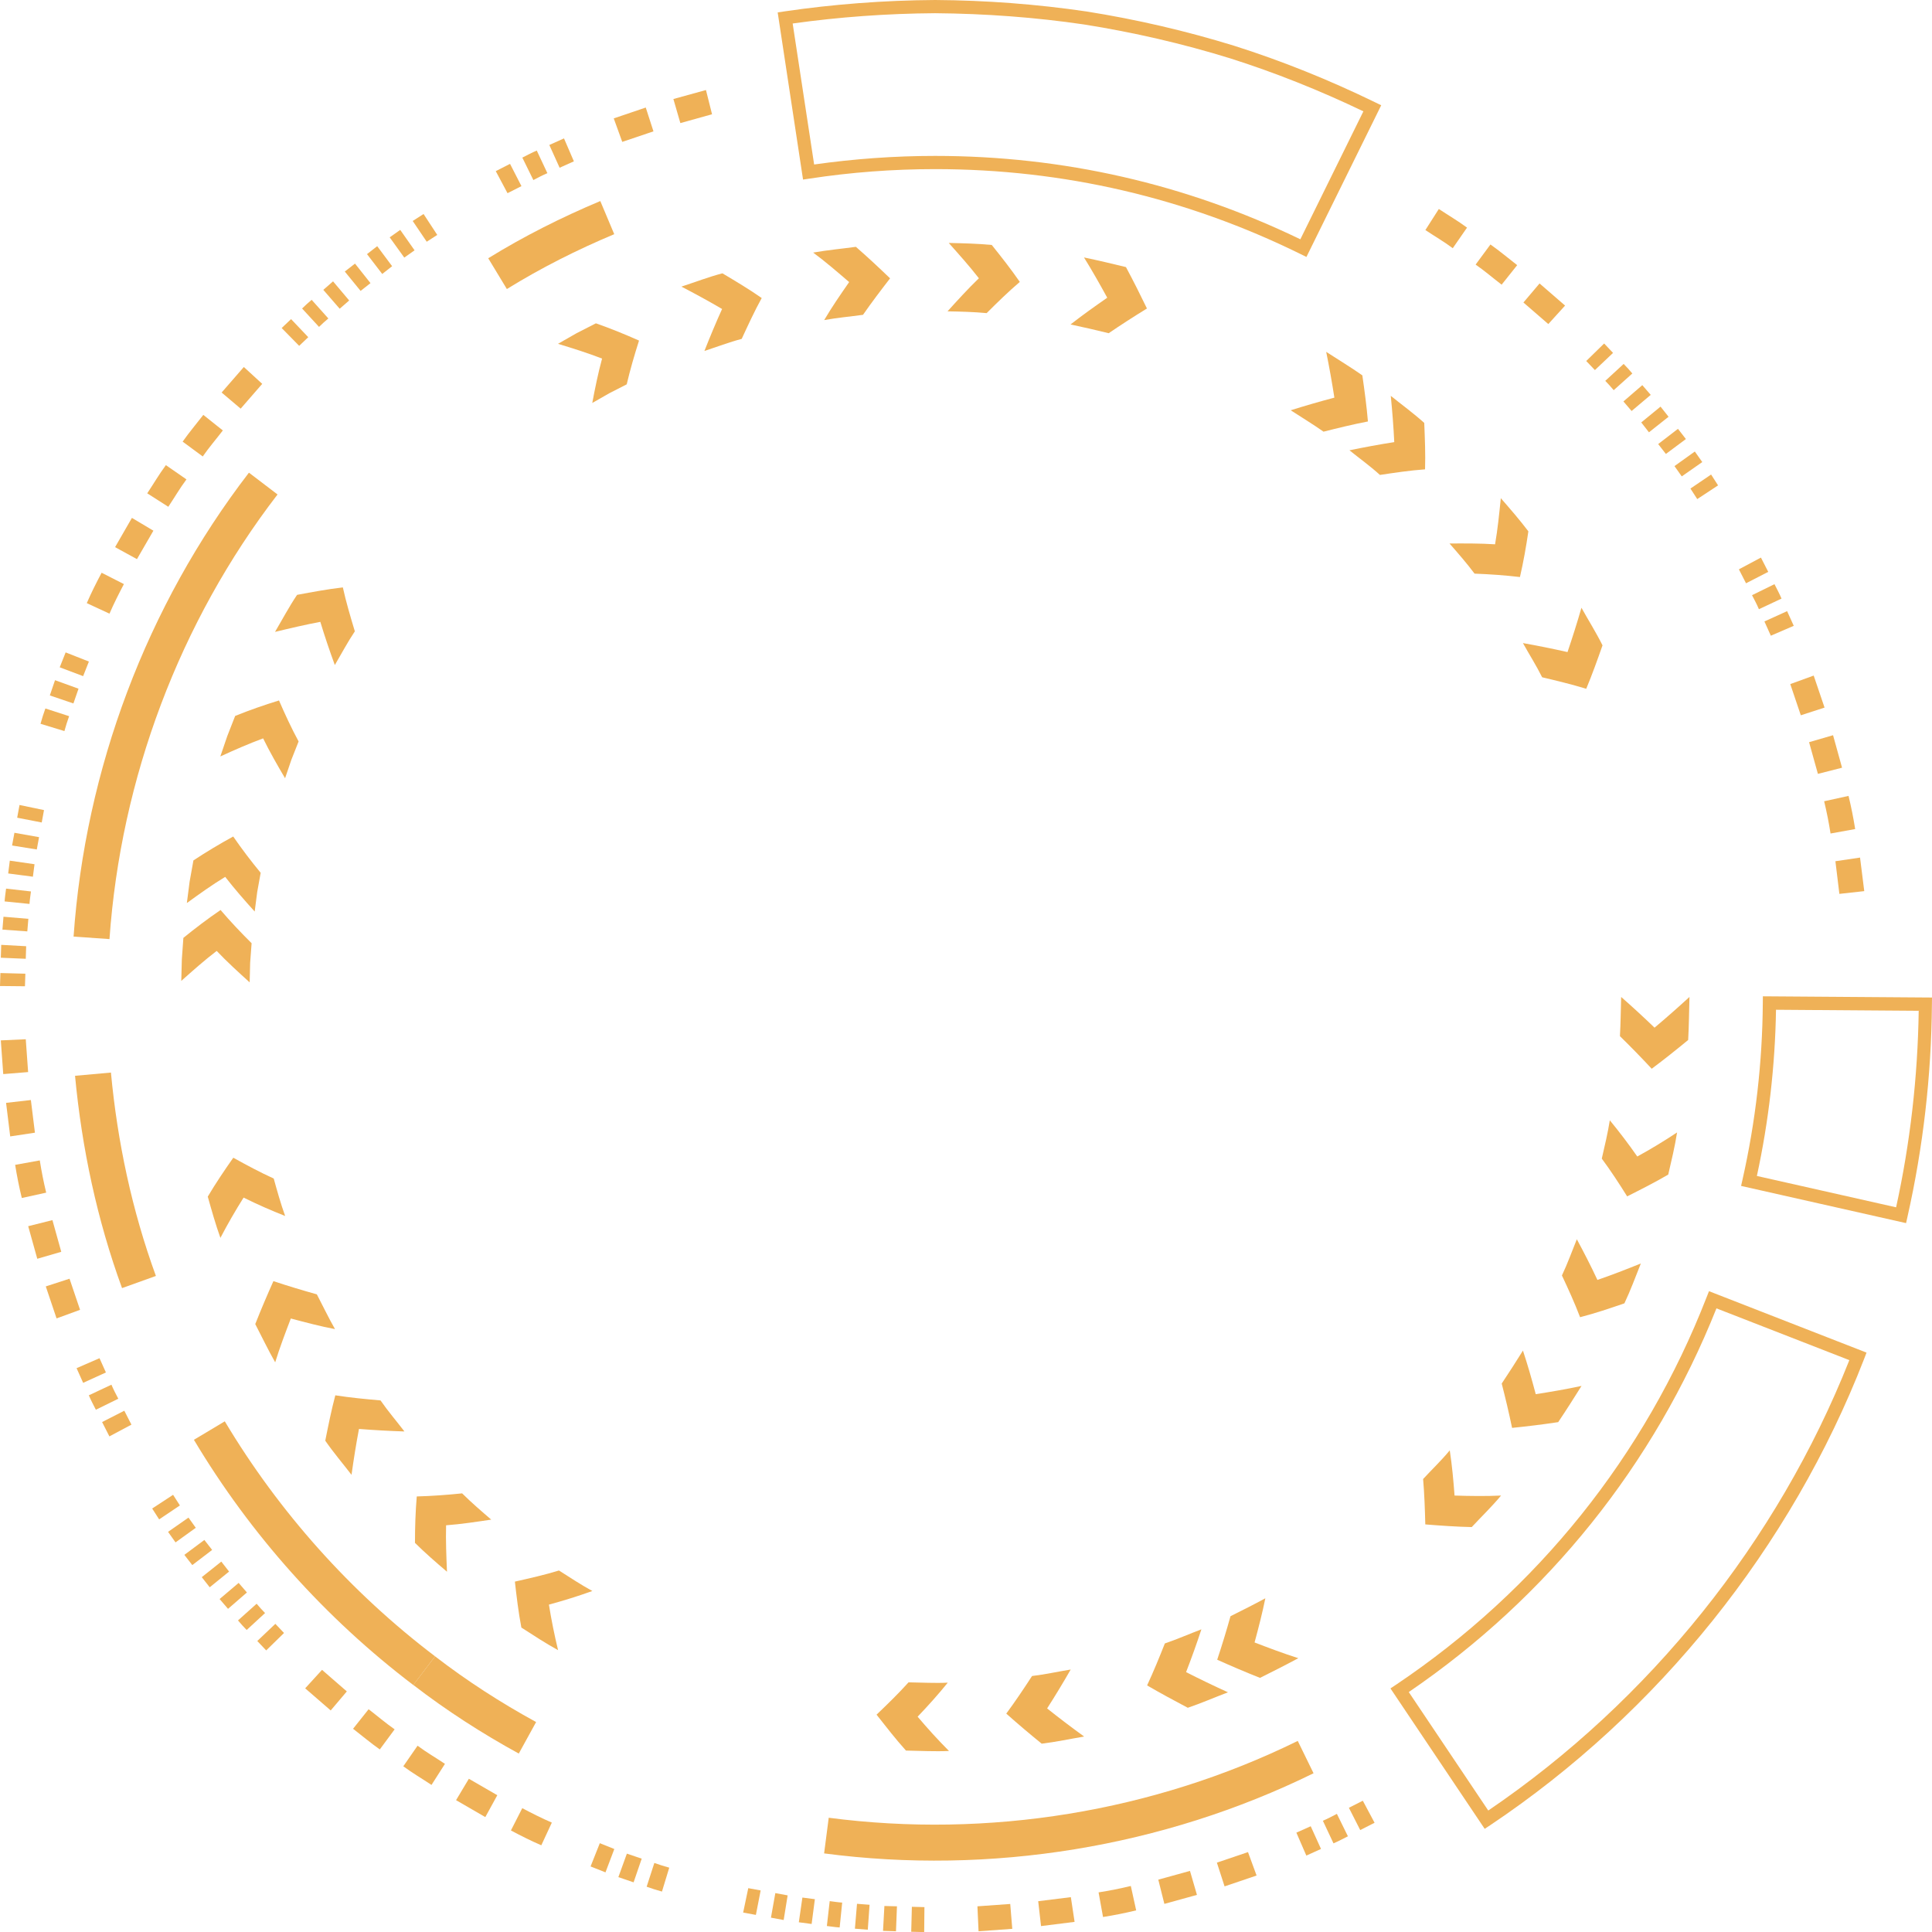 <?xml version="1.0" encoding="utf-8"?>
<!-- Generator: Adobe Illustrator 27.0.0, SVG Export Plug-In . SVG Version: 6.00 Build 0)  -->
<svg version="1.1" id="Layer_1" xmlns="http://www.w3.org/2000/svg" xmlns:xlink="http://www.w3.org/1999/xlink" x="0px" y="0px"
	 viewBox="0 0 238.42 238.43" style="enable-background:new 0 0 238.42 238.43;" xml:space="preserve">
<style type="text/css">
	.st0{fill:#EFB157;}
</style>
<g>
	<g>
		<g>
			<path class="st0" d="M208.33,128.34c0.1-1.77,0.11-3.54,0.16-5.31c-1.44,1.32-2.88,2.59-4.31,3.79
				c-1.37-1.32-2.75-2.59-4.12-3.79c-0.05,1.61-0.06,3.23-0.15,4.84c1.31,1.28,2.62,2.62,3.92,4.02
				C205.33,130.77,206.83,129.58,208.33,128.34z"/>
			<path class="st0" d="M205.87,144.95c0.4-1.73,0.82-3.45,1.09-5.2c-1.6,1.06-3.23,2.05-4.91,2.97c-1.07-1.54-2.21-3.03-3.39-4.47
				c-0.25,1.59-0.63,3.16-0.99,4.73c1.12,1.51,2.12,3.05,3.13,4.66C202.49,146.79,204.23,145.91,205.87,144.95z"/>
			<path class="st0" d="M200.46,160.84c0.76-1.6,1.37-3.27,2.03-4.92c-1.81,0.73-3.57,1.42-5.36,2.03c-0.8-1.72-1.67-3.4-2.54-5.02
				c-0.6,1.49-1.15,3.01-1.84,4.47c0.78,1.66,1.58,3.41,2.24,5.15C196.86,162.07,198.62,161.47,200.46,160.84z"/>
			<path class="st0" d="M192.29,175.5c0.99-1.47,1.94-2.97,2.88-4.47c-1.89,0.41-3.8,0.73-5.65,1.02c-0.49-1.85-1-3.63-1.58-5.38
				c-0.86,1.37-1.72,2.73-2.62,4.07c0.46,1.78,0.89,3.6,1.28,5.47C188.47,176.02,190.37,175.79,192.29,175.5z"/>
			<path class="st0" d="M181.62,188.45c1.21-1.3,2.49-2.53,3.62-3.89c-1.9,0.09-3.85,0.06-5.74,0c-0.14-1.89-0.31-3.72-0.59-5.58
				c-1.03,1.25-2.2,2.36-3.29,3.54c0.16,1.86,0.22,3.69,0.27,5.6C177.75,188.27,179.7,188.41,181.62,188.45z"/>
			<path class="st0" d="M128.55,215.18c1.76-0.21,3.5-0.59,5.24-0.88c-1.58-1.14-3.1-2.3-4.57-3.47c1.03-1.61,2-3.21,2.91-4.8
				c-1.59,0.26-3.17,0.61-4.77,0.8c-1,1.54-2.05,3.11-3.18,4.64C125.59,212.73,127.04,213.95,128.55,215.18z"/>
			<path class="st0" d="M111.8,216.03c1.77,0.03,3.54,0.13,5.31,0.05c-1.35-1.35-2.64-2.78-3.87-4.23c1.3-1.36,2.54-2.74,3.72-4.2
				c-1.61,0.08-3.22-0.02-4.84-0.04c-1.26,1.4-2.57,2.67-3.95,3.99C109.33,213.07,110.53,214.62,111.8,216.03z"/>
			<path class="st0" d="M155.49,207.06c1.59-0.79,3.17-1.59,4.73-2.43c-1.83-0.58-3.65-1.27-5.4-1.94c0.5-1.85,0.96-3.63,1.33-5.45
				c-1.42,0.77-2.86,1.49-4.3,2.21c-0.49,1.76-1.04,3.56-1.64,5.37C151.92,205.59,153.68,206.34,155.49,207.06z"/>
			<path class="st0" d="M146.58,210.75c1.68-0.57,3.31-1.28,4.96-1.91c-1.78-0.81-3.5-1.64-5.17-2.49c0.69-1.78,1.32-3.54,1.89-5.28
				c-1.51,0.57-2.98,1.22-4.51,1.74c-0.67,1.7-1.39,3.45-2.19,5.18C143.19,208.94,144.86,209.84,146.58,210.75z"/>
		</g>
		<g>
			<path class="st0" d="M64.34,200.85c1.49,0.96,2.97,1.93,4.53,2.79c-0.45-1.86-0.83-3.74-1.13-5.62c1.81-0.49,3.6-1.05,5.36-1.68
				c-1.41-0.77-2.76-1.67-4.12-2.53c-1.8,0.55-3.58,0.95-5.44,1.37C63.75,197.03,63.98,198.98,64.34,200.85z"/>
			<path class="st0" d="M51.21,190.4c1.26,1.25,2.6,2.41,3.95,3.56c-0.08-1.95-0.16-3.81-0.11-5.73c1.86-0.14,3.76-0.43,5.57-0.7
				c-1.22-1.05-2.44-2.1-3.59-3.24c-1.85,0.19-3.73,0.33-5.6,0.38C51.27,186.58,51.21,188.48,51.21,190.4z"/>
			<path class="st0" d="M40.14,177.79c1.01,1.46,2.16,2.81,3.24,4.21c0.27-1.93,0.57-3.82,0.92-5.66c1.91,0.15,3.78,0.25,5.61,0.31
				c-0.98-1.28-2.03-2.5-2.95-3.83c-1.82-0.16-3.73-0.34-5.58-0.63C40.89,174.04,40.52,175.88,40.14,177.79z"/>
			<path class="st0" d="M31.5,163.4c0.82,1.57,1.58,3.18,2.46,4.72c0.56-1.82,1.26-3.66,1.93-5.41c1.85,0.49,3.61,0.96,5.45,1.31
				c-0.8-1.4-1.49-2.86-2.24-4.29c-1.76-0.49-3.55-1.03-5.36-1.63C32.97,159.82,32.22,161.58,31.5,163.4z"/>
			<path class="st0" d="M25.64,147.67c0.48,1.71,0.96,3.42,1.56,5.09c0.89-1.7,1.84-3.35,2.86-4.97c1.67,0.83,3.4,1.59,5.13,2.27
				c-0.55-1.52-0.98-3.07-1.41-4.62c-1.71-0.78-3.33-1.65-4.99-2.57C27.7,144.42,26.61,146.03,25.64,147.67z"/>
			<path class="st0" d="M29.02,88.35l-0.97,2.48l-0.86,2.52c1.76-0.81,3.48-1.56,5.28-2.23c0.82,1.67,1.77,3.33,2.71,4.92l0.78-2.29
				l0.89-2.25c-0.89-1.65-1.67-3.33-2.42-5.06C32.62,87,30.79,87.63,29.02,88.35z"/>
			<path class="st0" d="M36.66,73.41c-0.99,1.47-1.82,3.04-2.72,4.57c1.89-0.46,3.74-0.89,5.59-1.24c0.55,1.82,1.16,3.61,1.79,5.33
				c0.82-1.39,1.57-2.82,2.47-4.16c-0.53-1.76-1.08-3.6-1.48-5.42C40.41,72.71,38.58,73.05,36.66,73.41z"/>
			<path class="st0" d="M22.63,115.74l-0.19,2.65l-0.07,2.66c1.45-1.29,2.84-2.53,4.37-3.7c1.28,1.35,2.7,2.64,4.07,3.88l0.06-2.42
				l0.18-2.41c-1.32-1.31-2.62-2.68-3.83-4.1C25.63,113.38,24.12,114.53,22.63,115.74z"/>
			<path class="st0" d="M23.87,106.18l-0.47,2.62l-0.34,2.64c1.57-1.14,3.09-2.23,4.73-3.23c1.14,1.47,2.4,2.91,3.64,4.28l0.31-2.4
				l0.43-2.38c-1.19-1.44-2.32-2.93-3.39-4.48C27.11,104.14,25.46,105.13,23.87,106.18z"/>
		</g>
		<g>
			<path class="st0" d="M73.54,39.9l-2.37,1.21l-2.31,1.32c1.85,0.56,3.65,1.13,5.44,1.82c-0.49,1.8-0.87,3.67-1.21,5.48l2.1-1.2
				l2.15-1.1c0.43-1.83,0.95-3.61,1.52-5.4C77.13,41.26,75.34,40.53,73.54,39.9z"/>
			<path class="st0" d="M89.15,33.73c-1.72,0.45-3.38,1.09-5.06,1.64c1.73,0.9,3.4,1.81,5.02,2.76c-0.79,1.74-1.51,3.48-2.18,5.18
				c1.53-0.5,3.04-1.08,4.6-1.49c0.77-1.66,1.57-3.41,2.47-5.04C92.43,35.68,90.83,34.73,89.15,33.73z"/>
			<path class="st0" d="M105.62,30.46c-1.76,0.24-3.52,0.4-5.27,0.71c1.53,1.13,3.02,2.42,4.44,3.64c-1.09,1.57-2.12,3.06-3.08,4.69
				c1.59-0.29,3.2-0.43,4.79-0.65c1.05-1.51,2.17-2.99,3.34-4.5C108.49,33.05,107.08,31.73,105.62,30.46z"/>
			<path class="st0" d="M122.39,30.23c-1.77-0.17-3.54-0.21-5.31-0.25c1.3,1.46,2.54,2.84,3.72,4.36c-1.34,1.29-2.64,2.72-3.87,4.08
				c1.61,0.03,3.23,0.07,4.83,0.22c1.31-1.31,2.67-2.64,4.09-3.85C124.76,33.21,123.6,31.74,122.39,30.23z"/>
			<path class="st0" d="M138.95,32.96c-1.72-0.42-3.45-0.83-5.18-1.19c1.02,1.64,1.97,3.33,2.87,4.97c-1.57,1.09-3.07,2.16-4.53,3.3
				c1.58,0.33,3.15,0.7,4.71,1.08c1.51-1.03,3.09-2.05,4.72-3.05C140.73,36.39,139.87,34.68,138.95,32.96z"/>
			<path class="st0" d="M188.61,65.57c-1.07-1.41-2.23-2.75-3.4-4.09c-0.2,1.94-0.38,3.79-0.71,5.69c-1.86-0.12-3.79-0.11-5.62-0.1
				c1.06,1.21,2.12,2.43,3.09,3.72c1.86,0.07,3.74,0.2,5.6,0.42C188,69.35,188.33,67.48,188.61,65.57z"/>
			<path class="st0" d="M197.76,79.64c-0.79-1.59-1.74-3.09-2.6-4.64c-0.54,1.87-1.12,3.7-1.72,5.47c-1.86-0.42-3.7-0.79-5.5-1.11
				c0.78,1.41,1.65,2.77,2.37,4.22c1.78,0.42,3.64,0.87,5.44,1.42C196.48,83.25,197.11,81.49,197.76,79.64z"/>
			<path class="st0" d="M168.12,46.32c-1.45-1.02-2.97-1.93-4.46-2.9c0.39,1.91,0.72,3.8,1.01,5.65c-1.85,0.49-3.64,1.01-5.39,1.56
				c1.35,0.88,2.73,1.71,4.05,2.64c1.78-0.45,3.62-0.9,5.48-1.26C168.65,50.13,168.4,48.25,168.12,46.32z"/>
			<path class="st0" d="M175.76,52.19c-1.32-1.19-2.75-2.23-4.13-3.34c0.19,1.94,0.34,3.83,0.43,5.71
				c-1.88,0.29-3.73,0.64-5.53,1.01c1.25,1.01,2.57,1.95,3.76,3.04c1.81-0.27,3.72-0.56,5.57-0.69
				C175.92,56,175.84,54.15,175.76,52.19z"/>
		</g>
	</g>
	<g>
		<path class="st0" d="M183.22,225.69l-11.63-17.33l0.68-0.45c17.46-11.72,30.71-28.25,38.33-47.81l0.3-0.76l19.44,7.58l-0.29,0.76
			c-9.03,23.25-25.42,43.69-46.15,57.56L183.22,225.69z M173.85,208.81l9.81,14.62c19.91-13.53,35.69-33.21,44.56-55.58l-16.4-6.39
			C204.13,180.74,191.03,197.09,173.85,208.81z"/>
	</g>
	<g>
		<path class="st0" d="M235.22,150.94l-20.36-4.59l0.18-0.8c1.61-7.14,2.45-14.47,2.5-21.78l0.01-0.82l20.87,0.15l-0.01,0.82
			c-0.07,8.82-1.08,17.64-3.01,26.21L235.22,150.94z M216.81,145.12l17.18,3.87c1.74-7.94,2.67-16.09,2.79-24.25l-17.61-0.13
			C219.06,131.49,218.27,138.38,216.81,145.12z"/>
	</g>
	<g>
		<path class="st0" d="M161.22,31.71l-0.73-0.36c-14.11-6.95-29.28-10.48-45.09-10.48c-5.18,0-10.39,0.39-15.49,1.17l-0.81,0.12
			L95.97,1.53l0.81-0.12C102.83,0.52,109.1,0.04,115.4,0c6.31,0.04,12.57,0.52,18.64,1.41c6.2,0.98,12.34,2.41,18.27,4.24
			c5.82,1.84,11.67,4.19,17.4,6.98l0.74,0.36L161.22,31.71z M115.4,19.24c15.78,0,30.94,3.46,45.07,10.29l7.78-15.79
			c-5.42-2.6-10.95-4.8-16.44-6.54c-5.85-1.81-11.91-3.21-18.03-4.18c-5.98-0.88-12.17-1.34-18.39-1.39
			c-5.93,0.04-11.85,0.47-17.57,1.27l2.65,17.4C105.4,19.6,110.41,19.24,115.4,19.24z"/>
	</g>
	<g>
		<g>
			<path class="st0" d="M102.27,224.32c19.68,2.58,40.07-0.73,57.88-9.48l1.95,3.99c-18.58,9.13-39.88,12.59-60.4,9.89
				L102.27,224.32z"/>
			<path class="st0" d="M53.69,204.4c3.93,3.03,8.12,5.73,12.47,8.11l-2.14,3.89c-4.54-2.49-8.91-5.3-13.02-8.47L53.69,204.4z"/>
		</g>
		<g>
			<path class="st0" d="M27.74,175.4c6.7,11.2,15.55,21.11,25.95,29L51,207.94c-10.85-8.24-20.09-18.57-27.07-30.26L27.74,175.4z"/>
			<path class="st0" d="M34.25,61.02c-12.1,15.73-19.35,35.07-20.74,54.87l-4.43-0.31c1.44-20.64,9.01-40.84,21.64-57.25
				L34.25,61.02z"/>
			<path class="st0" d="M13.69,132.36c0.8,8.55,2.6,17.02,5.55,25.1l-4.18,1.5c-3.08-8.43-4.96-17.27-5.8-26.2L13.69,132.36z"/>
			<path class="st0" d="M75.8,28.9c-4.58,1.92-9.03,4.16-13.25,6.77l-2.3-3.8c4.41-2.72,9.05-5.05,13.83-7.06L75.8,28.9z"/>
		</g>
	</g>
	<g>
		<polygon class="st0" points="150.17,229.86 154.01,228.56 155.07,231.45 151.12,232.79 		"/>
		<polygon class="st0" points="142.94,231.96 146.85,230.88 147.71,233.84 143.69,234.95 		"/>
		<path class="st0" d="M135.57,233.53c1.34-0.21,2.66-0.47,3.98-0.79l0.66,3.01c-1.35,0.33-2.72,0.6-4.09,0.82L135.57,233.53z"/>
		<polygon class="st0" points="128.12,234.62 132.15,234.12 132.61,237.17 128.47,237.69 		"/>
		<polygon class="st0" points="120.62,235.25 124.67,234.96 124.92,238.03 120.76,238.33 		"/>
		<polygon class="st0" points="166.46,223.09 168.18,222.22 169.63,224.94 167.86,225.84 		"/>
		<path class="st0" d="M163.25,224.69c0.59-0.25,1.16-0.55,1.73-0.85l1.36,2.77c-0.59,0.3-1.17,0.61-1.78,0.87L163.25,224.69z"/>
		<polygon class="st0" points="159.98,226.16 161.75,225.37 163.02,228.17 161.21,228.99 		"/>
		<polygon class="st0" points="112.53,235.31 114.08,235.35 114.05,238.43 112.45,238.39 		"/>
		<polygon class="st0" points="109.14,235.21 110.69,235.25 110.57,238.33 108.97,238.28 		"/>
		<polygon class="st0" points="105.76,234.94 107.31,235.06 107.09,238.14 105.5,238.01 		"/>
		<path class="st0" d="M102.39,234.61c0.51,0.06,1.02,0.15,1.54,0.18l-0.31,3.07c-0.53-0.03-1.06-0.12-1.58-0.18L102.39,234.61z"/>
		<polygon class="st0" points="99.02,234.17 100.56,234.37 100.16,237.43 98.58,237.22 		"/>
		<polygon class="st0" points="95.68,233.62 97.2,233.9 96.71,236.94 95.14,236.65 		"/>
		<polygon class="st0" points="92.34,233.01 93.87,233.29 93.28,236.31 91.71,236.02 		"/>
		<path class="st0" d="M64.45,223.14c1.2,0.63,2.4,1.24,3.65,1.78l-1.3,2.8c-1.28-0.55-2.52-1.18-3.75-1.83L64.45,223.14z"/>
		<polygon class="st0" points="57.86,219.51 61.37,221.54 59.89,224.24 56.28,222.15 		"/>
		<path class="st0" d="M51.53,215.43c1.08,0.81,2.26,1.49,3.38,2.24l-1.66,2.6c-1.16-0.77-2.36-1.47-3.48-2.3L51.53,215.43z"/>
		<path class="st0" d="M45.49,210.93c1.07,0.82,2.1,1.71,3.21,2.48l-1.83,2.48c-1.14-0.8-2.2-1.7-3.3-2.55L45.49,210.93z"/>
		<polygon class="st0" points="39.74,206.07 42.8,208.73 40.81,211.08 37.66,208.35 		"/>
		<path class="st0" d="M80.75,229.9c0.61,0.22,1.22,0.41,1.84,0.58l-0.9,2.95c-0.64-0.17-1.27-0.38-1.89-0.6L80.75,229.9z"/>
		<polygon class="st0" points="77.36,228.75 79.19,229.37 78.19,232.29 76.31,231.65 		"/>
		<polygon class="st0" points="74.02,227.46 75.81,228.18 74.72,231.06 72.88,230.33 		"/>
		<polygon class="st0" points="33.98,200.39 35.05,201.52 32.85,203.67 31.75,202.51 		"/>
		<path class="st0" d="M31.67,197.91c0.33,0.4,0.68,0.78,1.04,1.15l-2.27,2.09c-0.37-0.38-0.73-0.77-1.07-1.18L31.67,197.91z"/>
		<polygon class="st0" points="29.45,195.34 30.47,196.52 28.14,198.54 27.1,197.33 		"/>
		<polygon class="st0" points="27.31,192.71 28.27,193.94 25.88,195.88 24.9,194.63 		"/>
		<polygon class="st0" points="25.22,190.04 26.18,191.27 23.73,193.14 22.75,191.88 		"/>
		<polygon class="st0" points="23.26,187.28 24.16,188.54 21.66,190.34 20.74,189.04 		"/>
		<polygon class="st0" points="21.36,184.47 22.2,185.78 19.64,187.5 18.78,186.16 		"/>
		<polygon class="st0" points="8.58,157.8 9.88,161.64 6.98,162.7 5.65,158.75 		"/>
		<polygon class="st0" points="6.47,150.57 7.56,154.48 4.6,155.34 3.48,151.32 		"/>
		<path class="st0" d="M4.91,143.2c0.21,1.34,0.47,2.66,0.79,3.98l-3.01,0.66c-0.33-1.35-0.6-2.72-0.82-4.09L4.91,143.2z"/>
		<polygon class="st0" points="3.81,135.75 4.31,139.78 1.26,140.24 0.75,136.1 		"/>
		<polygon class="st0" points="3.18,128.25 3.47,132.3 0.4,132.55 0.1,128.39 		"/>
		<polygon class="st0" points="15.34,174.09 16.22,175.81 13.5,177.26 12.6,175.49 		"/>
		<path class="st0" d="M13.75,170.88c0.25,0.59,0.55,1.16,0.85,1.73l-2.77,1.36c-0.3-0.59-0.61-1.17-0.87-1.78L13.75,170.88z"/>
		<polygon class="st0" points="12.28,167.61 13.07,169.37 10.26,170.65 9.45,168.84 		"/>
		<polygon class="st0" points="3.13,120.16 3.08,121.71 0,121.68 0.05,120.08 		"/>
		<polygon class="st0" points="3.23,116.77 3.18,118.32 0.1,118.19 0.15,116.6 		"/>
		<polygon class="st0" points="3.5,113.39 3.37,114.94 0.3,114.72 0.43,113.13 		"/>
		<path class="st0" d="M3.82,110.01c-0.06,0.51-0.15,1.02-0.18,1.54l-3.07-0.31c0.03-0.53,0.12-1.06,0.18-1.58L3.82,110.01z"/>
		<polygon class="st0" points="4.26,106.65 4.06,108.19 1.01,107.79 1.21,106.21 		"/>
		<polygon class="st0" points="4.82,103.31 4.54,104.83 1.49,104.34 1.78,102.77 		"/>
		<polygon class="st0" points="5.43,99.97 5.15,101.5 2.12,100.91 2.41,99.34 		"/>
		<path class="st0" d="M15.29,72.08c-0.63,1.2-1.24,2.4-1.78,3.65l-2.8-1.3c0.55-1.28,1.18-2.52,1.83-3.75L15.29,72.08z"/>
		<polygon class="st0" points="18.93,65.49 16.9,69 14.2,67.52 16.28,63.91 		"/>
		<path class="st0" d="M23.01,59.16c-0.81,1.08-1.49,2.26-2.24,3.38l-2.6-1.66c0.77-1.16,1.47-2.36,2.3-3.48L23.01,59.16z"/>
		<path class="st0" d="M27.5,53.12c-0.82,1.07-1.71,2.1-2.48,3.21l-2.48-1.83c0.8-1.14,1.7-2.2,2.55-3.3L27.5,53.12z"/>
		<polygon class="st0" points="32.36,47.37 29.7,50.43 27.35,48.44 30.09,45.29 		"/>
		<path class="st0" d="M8.53,88.38c-0.22,0.61-0.41,1.22-0.58,1.84L5,89.32c0.17-0.64,0.38-1.27,0.6-1.89L8.53,88.38z"/>
		<polygon class="st0" points="9.69,84.99 9.06,86.81 6.15,85.82 6.79,83.94 		"/>
		<polygon class="st0" points="10.97,81.64 10.26,83.44 7.37,82.35 8.1,80.51 		"/>
		<polygon class="st0" points="38.04,41.61 36.92,42.68 34.76,40.48 35.92,39.38 		"/>
		<path class="st0" d="M40.52,39.3c-0.4,0.33-0.78,0.68-1.15,1.04l-2.09-2.27c0.38-0.37,0.77-0.73,1.18-1.07L40.52,39.3z"/>
		<polygon class="st0" points="43.09,37.08 41.92,38.1 39.9,35.77 41.1,34.72 		"/>
		<polygon class="st0" points="45.72,34.94 44.5,35.9 42.55,33.51 43.81,32.53 		"/>
		<polygon class="st0" points="48.39,32.85 47.17,33.81 45.29,31.36 46.55,30.38 		"/>
		<polygon class="st0" points="51.16,30.89 49.89,31.79 48.09,29.29 49.39,28.37 		"/>
		<polygon class="st0" points="53.96,28.99 52.66,29.83 50.93,27.27 52.27,26.41 		"/>
		<polygon class="st0" points="80.64,16.21 76.79,17.51 75.74,14.61 79.69,13.27 		"/>
		<polygon class="st0" points="87.87,14.1 83.96,15.19 83.1,12.22 87.12,11.11 		"/>
		<polygon class="st0" points="64.35,22.97 62.63,23.84 61.18,21.12 62.94,20.22 		"/>
		<path class="st0" d="M67.55,21.37c-0.59,0.25-1.16,0.55-1.73,0.85l-1.36-2.77c0.59-0.3,1.17-0.61,1.78-0.87L67.55,21.37z"/>
		<polygon class="st0" points="70.82,19.91 69.06,20.7 67.79,17.89 69.6,17.08 		"/>
		<path class="st0" d="M179.28,30.63c-1.08-0.81-2.26-1.49-3.38-2.24l1.66-2.6c1.16,0.77,2.36,1.47,3.48,2.3L179.28,30.63z"/>
		<path class="st0" d="M185.31,35.13c-1.07-0.82-2.1-1.71-3.21-2.48l1.83-2.48c1.14,0.8,2.2,1.7,3.3,2.55L185.31,35.13z"/>
		<polygon class="st0" points="191.07,39.99 188,37.33 189.99,34.98 193.14,37.71 		"/>
		<polygon class="st0" points="196.82,45.67 195.75,44.55 197.96,42.39 199.06,43.55 		"/>
		<path class="st0" d="M199.14,48.15c-0.33-0.4-0.68-0.78-1.04-1.15l2.27-2.09c0.37,0.38,0.73,0.77,1.07,1.18L199.14,48.15z"/>
		<polygon class="st0" points="201.35,50.72 200.34,49.54 202.67,47.53 203.71,48.73 		"/>
		<polygon class="st0" points="203.49,53.35 202.54,52.13 204.92,50.18 205.91,51.43 		"/>
		<polygon class="st0" points="205.58,56.02 204.63,54.8 207.07,52.92 208.05,54.18 		"/>
		<polygon class="st0" points="207.54,58.79 206.64,57.52 209.15,55.72 210.07,57.02 		"/>
		<polygon class="st0" points="209.45,61.59 208.61,60.29 211.16,58.56 212.02,59.9 		"/>
		<polygon class="st0" points="222.23,88.27 220.93,84.42 223.82,83.37 225.16,87.32 		"/>
		<polygon class="st0" points="224.34,95.5 223.25,91.59 226.21,90.73 227.32,94.74 		"/>
		<path class="st0" d="M225.9,102.86c-0.21-1.34-0.47-2.66-0.79-3.98l3.01-0.66c0.33,1.35,0.6,2.72,0.82,4.09L225.9,102.86z"/>
		<polygon class="st0" points="226.99,110.31 226.5,106.28 229.54,105.83 230.06,109.97 		"/>
		<polygon class="st0" points="215.47,71.98 214.59,70.26 217.31,68.81 218.21,70.57 		"/>
		<path class="st0" d="M217.06,75.18c-0.25-0.59-0.55-1.16-0.85-1.73l2.77-1.36c0.3,0.59,0.61,1.17,0.87,1.78L217.06,75.18z"/>
		<polygon class="st0" points="218.53,78.45 217.74,76.69 220.54,75.42 221.36,77.23 		"/>
	</g>
</g>
</svg>
